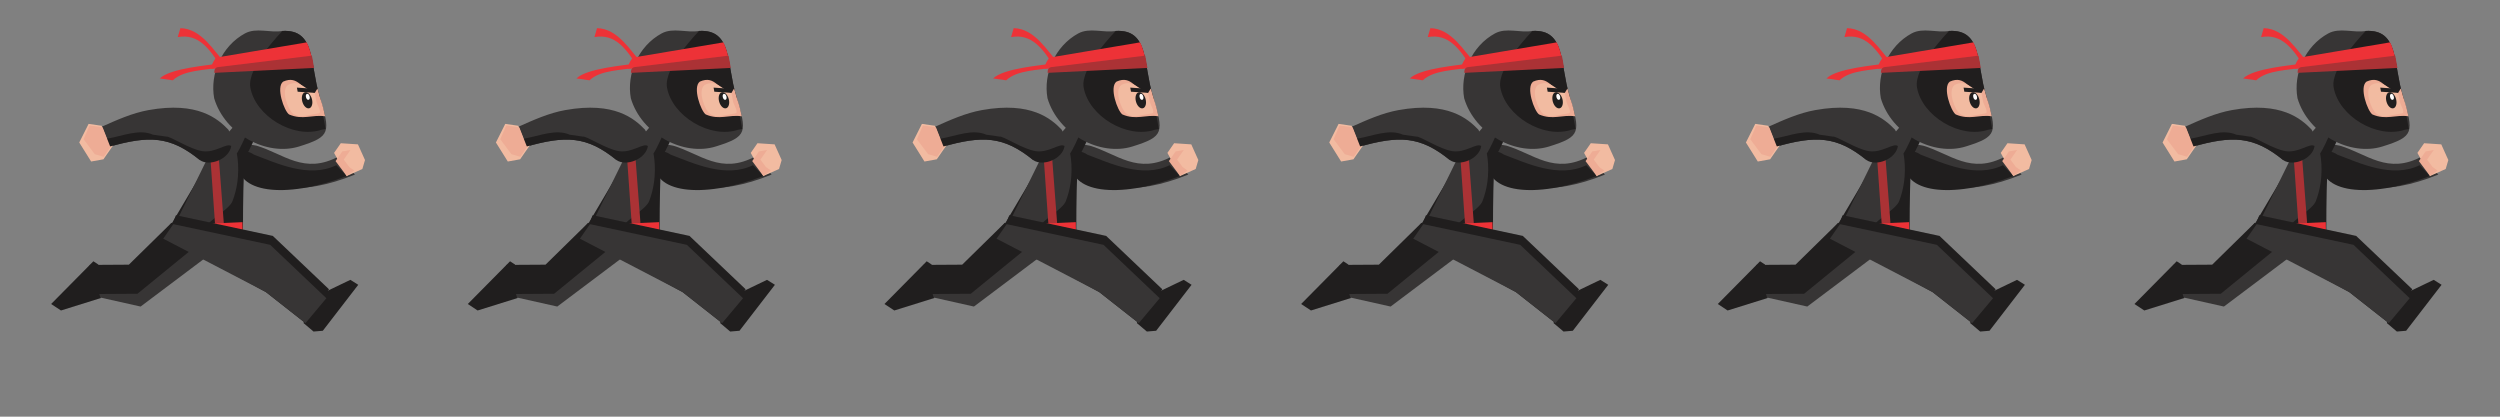<?xml version="1.0" encoding="utf-8"?>
<!-- Generator: Adobe Illustrator 17.0.0, SVG Export Plug-In . SVG Version: 6.00 Build 0)  -->
<!DOCTYPE svg PUBLIC "-//W3C//DTD SVG 1.1//EN" "http://www.w3.org/Graphics/SVG/1.1/DTD/svg11.dtd">
<svg version="1.1" id="Capa_1" xmlns="http://www.w3.org/2000/svg" xmlns:xlink="http://www.w3.org/1999/xlink" x="0px" y="0px"
	 width="600px" height="100px" viewBox="0 0 600 100" enable-background="new 0 0 600 100" xml:space="preserve">
<rect x="0" y="0" width="600" height="100" fill="#808080" stroke="none"/>
<g>
	<g>
		<polygon fill="#201E1E" points="23.593,63.484 22.411,62.706 12.271,72.961 14.633,74.517 24.226,71.522 		"/>
		<polygon fill="#373535" points="41.144,53.492 53.789,58.5 33.744,73.572 24.084,71.408 22.027,64.425 32.305,63.829 		"/>
		<polygon fill="#201E1E" points="23.549,70.563 21.491,63.579 30.925,63.52 41.144,53.492 52.493,54.586 32.983,70.504 		"/>
		<g id="_237398872_1_">
			<path fill="#373535" d="M61.577,34.964c6.436,1.89,11.436,7.086,19.762,2.539l3.838,4.389
				C58.683,52.758,52.01,32.621,61.577,34.964z"/>
			<path fill="#201E1E" d="M83.209,42.246c-15.215,5.787-26.75,3.8-26.022-3.444c-0.354-1.968,1.437-3.307,3.76-1.693
				c5.452,2.067,13.227,5.748,19.762,2.539L83.209,42.246z"/>
			<polygon fill="#F2BBA1" points="80.178,36.695 81.792,34.373 85.906,34.648 87.598,38.408 86.969,40.553 83.209,42.246 			"/>
			<polygon fill="#EEAC95" points="85,40.907 83.209,42.246 80.532,38.664 82.146,36.341 84.114,35.987 82.5,38.309 83.839,40.1 			
				"/>
		</g>
		<path fill="#201E1E" d="M53.172,33.428L38.369,58.446l19.94,3.523c0,0-0.138-23.345,0.669-24.506
			c0.807-1.161,2.244-4.468,2.244-4.468l-3.661-3.405L53.172,33.428z"/>
		<path fill="#373535" d="M51.381,34.766l-10.412,21.18l15.55,7.361c-0.178-0.985-7.421-1.713-7.5-7.795
			c-0.355-1.968,6.18-5.176,6.81-7.322c2.067-5.452,1.181-10.373,1.004-11.357c0.807-1.161,2.244-4.468,2.244-4.468l-2.5-2.598
			l-4.212,4.823L51.381,34.766z"/>
		<polygon fill="#AB3235" points="52.187,33.605 53.871,55.656 51.681,54.78 50.219,33.96 		"/>
		<path fill="#ED3237" d="M53.112,16.167c-3.937,0.708-9.035,0.61-11.633,3.11l-3.13-0.453c2.599-2.5,11.633-3.11,14.586-3.642
			l1.161,0.807L53.112,16.167z"/>
		<path fill="#ED3237" d="M53.112,16.166C50.258,11.6,47.581,8.017,42.66,8.903l0.63-2.146c5.098,0.098,8.129,5.649,10.629,8.247
			L53.112,16.166z"/>
		<path fill="#373535" d="M67.796,7.426c8.051-0.433,6.515,7.972,8.917,15.668c2.579,8.68,2.756,9.664-4.94,12.066
			c-7.696,2.401-17.794-2.894-20.373-11.574c-1.063-5.905,1.81-12.519,7.361-15.55C61.537,6.521,64.844,7.957,67.796,7.426z"/>
		<path fill="#201E1E" d="M67.796,7.427c8.051-0.433,6.515,7.972,8.917,15.668c0.708,3.936,1.24,6.889,1.417,7.873l-0.984,0.177
			c-6.712,2.224-15.826-3.248-17.066-10.137C59.194,16.087,67.796,7.426,67.796,7.427z"/>
		<path fill="#EEAC95" d="M76.175,21.253c0.328,0.941,0.502,1.877,0.841,2.818c0.349,0.969,0.831,2.851,1.008,3.835
			c-3.129-0.453-5.346,0.994-8.653-0.443c-1.161-0.807-3.208-6.534-1.417-7.873c3.76-1.692,4.468,2.244,7.598,2.697l0,0
			L76.175,21.253z"/>
		<path fill="#ED3237" d="M51.846,13.832l21.758-3.663c0.571,0.935,1.128,2.973,1.482,4.941l-24.349,1.378
			C50.559,15.504,51.846,13.832,51.846,13.832z"/>
		<path fill="#AB3235" d="M52.255,16.108l22.598-2.755c0.178,0.985,0.355,1.969,0.532,2.953l-23.941,1.176
			C51.444,17.482,51.271,16.286,52.255,16.108z"/>
		<path fill="#F2BBA1" d="M76.438,27.207c-0.985,0.178-1.969,0.355-2.953,0.532s-1.969,0.354-3.13-0.453s-3.031-5.55-1.24-6.889
			c2.776-1.515,4.291,1.26,6.437,1.89l0,0c0.177,0.984,0.177,0.984,0.354,1.968C76.083,25.239,77.423,27.029,76.438,27.207z"/>
		
			<ellipse transform="matrix(0.966 -0.26 0.26 0.966 -3.721 19.983)" fill="#201E1E" cx="73.676" cy="24.057" rx="1.193" ry="1.988"/>
		
			<ellipse transform="matrix(0.966 -0.26 0.26 0.966 -3.501 19.998)" fill="#FEFEFE" cx="73.843" cy="23.233" rx="0.445" ry="0.741"/>
		<polygon fill="#201E1E" points="71.261,21.027 75.375,21.303 75.552,22.287 71.438,22.011 		"/>
		<g id="_237349376_1_">
			<path fill="#373535" d="M47.975,38.429c-7.145-5.827-12.243-5.925-21.908-3.169l-1.87-4.744c3.76-1.692,7.519-3.385,11.456-4.094
				c11.811-2.126,16.633,2.086,19.133,4.684c2.854,4.566-4.488,8.936-6.988,6.338L47.975,38.429z"/>
			<polygon fill="#F2BBA1" points="21.262,29.731 24.391,30.184 26.262,34.928 27.246,34.751 26.439,35.912 24.825,38.235 
				21.872,38.766 19.018,34.2 			"/>
			<path fill="#201E1E" d="M25.714,33.29c3.937-0.709,7.696-2.402,11.003-0.965l3.13,0.453c0.984-0.177,5.629,3.051,8.759,3.504
				c3.129,0.453,5.728-2.047,6.889-1.24c-0.453,3.13-5.196,5-7.519,3.386c-7.145-5.827-12.243-5.925-21.908-3.169l-1.339-1.791
				L25.714,33.29z"/>
			<polygon fill="#EEAC95" points="26.5,35.309 24.886,37.631 22.74,37.001 20.063,33.419 21.5,30.112 24.63,30.565 26.5,35.309 
				27.484,35.131 			"/>
		</g>
		<polygon fill="#ED3237" points="41.561,54.062 58.192,53.317 58.27,58.928 40.148,56.566 		"/>
		<polygon fill="#AB3235" points="58.201,55.723 57.873,59 40.03,56.849 40.733,55.651 		"/>
		<polygon fill="#201E1E" points="75.249,79.57 77.477,79.383 85.979,68.35 84.084,67.162 75.023,71.51 72.835,77.528 		"/>
		<polygon fill="#201E1E" points="40.161,57.108 42.228,51.656 65.474,56.615 78.958,69.429 73.309,77.559 63.841,70.118 		"/>
		<polygon fill="#373535" points="78.328,71.575 73.309,77.559 63.841,70.118 39.177,57.285 41.598,53.801 64.845,58.761 		"/>
	</g>
</g>
<g>
	<g>
		<polygon fill="#201E1E" points="123.593,63.484 122.411,62.706 112.271,72.961 114.633,74.517 124.226,71.522 		"/>
		<polygon fill="#373535" points="141.144,53.492 153.789,58.5 133.744,73.572 124.084,71.408 122.027,64.425 132.305,63.829 		"/>
		<polygon fill="#201E1E" points="123.549,70.563 121.491,63.579 130.925,63.52 141.144,53.492 152.493,54.586 132.983,70.504 		"/>
		<g id="_237398872_2_">
			<path fill="#373535" d="M161.577,34.964c6.436,1.89,11.436,7.086,19.762,2.539l3.838,4.389
				C158.683,52.758,152.01,32.621,161.577,34.964z"/>
			<path fill="#201E1E" d="M183.209,42.246c-15.215,5.787-26.75,3.8-26.022-3.444c-0.354-1.968,1.437-3.307,3.76-1.693
				c5.452,2.067,13.227,5.748,19.762,2.539L183.209,42.246z"/>
			<polygon fill="#F2BBA1" points="180.178,36.695 181.792,34.373 185.906,34.648 187.598,38.408 186.969,40.553 183.209,42.246 			
				"/>
			<polygon fill="#EEAC95" points="185,40.907 183.209,42.246 180.532,38.664 182.146,36.341 184.114,35.987 182.5,38.309 
				183.839,40.1 			"/>
		</g>
		<path fill="#201E1E" d="M153.172,33.428l-14.803,25.018l19.94,3.523c0,0-0.138-23.345,0.669-24.506s2.244-4.468,2.244-4.468
			l-3.661-3.405L153.172,33.428z"/>
		<path fill="#373535" d="M151.381,34.766l-10.412,21.18l15.55,7.361c-0.178-0.985-7.421-1.713-7.5-7.795
			c-0.355-1.968,6.18-5.176,6.81-7.322c2.067-5.452,1.181-10.373,1.004-11.357c0.807-1.161,2.244-4.468,2.244-4.468l-2.5-2.598
			l-4.212,4.823L151.381,34.766z"/>
		<polygon fill="#AB3235" points="152.187,33.605 153.871,55.656 151.681,54.78 150.219,33.96 		"/>
		<path fill="#ED3237" d="M153.112,16.167c-3.937,0.708-9.035,0.61-11.633,3.11l-3.13-0.453c2.599-2.5,11.633-3.11,14.586-3.642
			l1.161,0.807L153.112,16.167z"/>
		<path fill="#ED3237" d="M153.112,16.166c-2.854-4.566-5.531-8.149-10.452-7.263l0.63-2.146c5.098,0.098,8.129,5.649,10.629,8.247
			L153.112,16.166z"/>
		<path fill="#373535" d="M167.796,7.426c8.051-0.433,6.515,7.972,8.917,15.668c2.579,8.68,2.756,9.664-4.94,12.066
			c-7.696,2.401-17.794-2.894-20.373-11.574c-1.063-5.905,1.81-12.519,7.361-15.55C161.537,6.521,164.844,7.957,167.796,7.426z"/>
		<path fill="#201E1E" d="M167.796,7.427c8.051-0.433,6.515,7.972,8.917,15.668c0.708,3.936,1.24,6.889,1.417,7.873l-0.984,0.177
			c-6.712,2.224-15.826-3.248-17.066-10.137C159.194,16.087,167.796,7.426,167.796,7.427z"/>
		<path fill="#EEAC95" d="M176.175,21.253c0.328,0.941,0.502,1.877,0.841,2.818c0.349,0.969,0.831,2.851,1.008,3.835
			c-3.129-0.453-5.346,0.994-8.653-0.443c-1.161-0.807-3.208-6.534-1.417-7.873c3.76-1.692,4.468,2.244,7.598,2.697l0,0
			L176.175,21.253z"/>
		<path fill="#ED3237" d="M151.846,13.832l21.758-3.663c0.571,0.935,1.128,2.973,1.482,4.941l-24.349,1.378
			C150.559,15.504,151.846,13.832,151.846,13.832z"/>
		<path fill="#AB3235" d="M152.255,16.108l22.598-2.755c0.178,0.985,0.355,1.969,0.532,2.953l-23.941,1.176
			C151.444,17.482,151.271,16.286,152.255,16.108z"/>
		<path fill="#F2BBA1" d="M176.438,27.207c-0.985,0.178-1.969,0.355-2.953,0.532s-1.969,0.354-3.13-0.453s-3.031-5.55-1.24-6.889
			c2.776-1.515,4.291,1.26,6.437,1.89l0,0c0.177,0.984,0.177,0.984,0.354,1.968C176.083,25.239,177.423,27.029,176.438,27.207z"/>
		
			<ellipse transform="matrix(0.966 -0.26 0.26 0.966 -0.282 45.983)" fill="#201E1E" cx="173.676" cy="24.057" rx="1.193" ry="1.988"/>
		
			<ellipse transform="matrix(0.966 -0.26 0.26 0.966 -0.062 45.999)" fill="#FEFEFE" cx="173.843" cy="23.233" rx="0.445" ry="0.741"/>
		<polygon fill="#201E1E" points="171.261,21.027 175.375,21.303 175.552,22.287 171.438,22.011 		"/>
		<g id="_237349376_2_">
			<path fill="#373535" d="M147.975,38.429c-7.145-5.827-12.243-5.925-21.908-3.169l-1.87-4.744
				c3.76-1.692,7.519-3.385,11.456-4.094c11.811-2.126,16.633,2.086,19.133,4.684c2.854,4.566-4.488,8.936-6.988,6.338
				L147.975,38.429z"/>
			<polygon fill="#F2BBA1" points="121.262,29.731 124.391,30.184 126.262,34.928 127.246,34.751 126.439,35.912 124.825,38.235 
				121.872,38.766 119.018,34.2 			"/>
			<path fill="#201E1E" d="M125.714,33.29c3.937-0.709,7.696-2.402,11.003-0.965l3.13,0.453c0.984-0.177,5.629,3.051,8.759,3.504
				c3.129,0.453,5.728-2.047,6.889-1.24c-0.453,3.13-5.196,5-7.519,3.386c-7.145-5.827-12.243-5.925-21.908-3.169l-1.339-1.791
				L125.714,33.29z"/>
			<polygon fill="#EEAC95" points="126.5,35.309 124.886,37.631 122.74,37.001 120.063,33.419 121.5,30.112 124.63,30.565 
				126.5,35.309 127.484,35.131 			"/>
		</g>
		<polygon fill="#ED3237" points="141.561,54.062 158.192,53.317 158.27,58.928 140.148,56.566 		"/>
		<polygon fill="#AB3235" points="158.201,55.723 157.873,59 140.03,56.849 140.733,55.651 		"/>
		<polygon fill="#201E1E" points="175.249,79.57 177.477,79.383 185.979,68.35 184.084,67.162 175.023,71.51 172.835,77.528 		"/>
		<polygon fill="#201E1E" points="140.161,57.108 142.228,51.656 165.474,56.615 178.958,69.429 173.309,77.559 163.841,70.118 		
			"/>
		<polygon fill="#373535" points="178.328,71.575 173.309,77.559 163.841,70.118 139.177,57.285 141.598,53.801 164.845,58.761 		
			"/>
	</g>
</g>
<g>
	<g>
		<polygon fill="#201E1E" points="223.593,63.484 222.411,62.706 212.271,72.961 214.633,74.517 224.226,71.522 		"/>
		<polygon fill="#373535" points="241.144,53.492 253.789,58.5 233.744,73.572 224.084,71.408 222.027,64.425 232.305,63.829 		"/>
		<polygon fill="#201E1E" points="223.549,70.563 221.491,63.579 230.925,63.52 241.144,53.492 252.493,54.586 232.983,70.504 		"/>
		<g id="_237398872_3_">
			<path fill="#373535" d="M261.577,34.964c6.436,1.89,11.436,7.086,19.762,2.539l3.838,4.389
				C258.683,52.758,252.01,32.621,261.577,34.964z"/>
			<path fill="#201E1E" d="M283.209,42.246c-15.215,5.787-26.75,3.8-26.022-3.444c-0.354-1.968,1.437-3.307,3.76-1.693
				c5.452,2.067,13.227,5.748,19.762,2.539L283.209,42.246z"/>
			<polygon fill="#F2BBA1" points="280.178,36.695 281.792,34.373 285.906,34.648 287.598,38.408 286.969,40.553 283.209,42.246 			
				"/>
			<polygon fill="#EEAC95" points="285,40.907 283.209,42.246 280.532,38.664 282.146,36.341 284.114,35.987 282.5,38.309 
				283.839,40.1 			"/>
		</g>
		<path fill="#201E1E" d="M253.172,33.428l-14.803,25.018l19.94,3.523c0,0-0.138-23.345,0.669-24.506s2.244-4.468,2.244-4.468
			l-3.661-3.405L253.172,33.428z"/>
		<path fill="#373535" d="M251.381,34.766l-10.412,21.18l15.55,7.361c-0.178-0.985-7.421-1.713-7.5-7.795
			c-0.355-1.968,6.18-5.176,6.81-7.322c2.067-5.452,1.181-10.373,1.004-11.357c0.807-1.161,2.244-4.468,2.244-4.468l-2.5-2.598
			l-4.212,4.823L251.381,34.766z"/>
		<polygon fill="#AB3235" points="252.187,33.605 253.871,55.656 251.681,54.78 250.219,33.96 		"/>
		<path fill="#ED3237" d="M253.112,16.167c-3.937,0.708-9.035,0.61-11.633,3.11l-3.13-0.453c2.599-2.5,11.633-3.11,14.586-3.642
			l1.161,0.807L253.112,16.167z"/>
		<path fill="#ED3237" d="M253.112,16.166c-2.854-4.566-5.531-8.149-10.452-7.263l0.63-2.146c5.098,0.098,8.129,5.649,10.629,8.247
			L253.112,16.166z"/>
		<path fill="#373535" d="M267.796,7.426c8.051-0.433,6.515,7.972,8.917,15.668c2.579,8.68,2.756,9.664-4.94,12.066
			c-7.696,2.401-17.794-2.894-20.373-11.574c-1.063-5.905,1.81-12.519,7.361-15.55C261.537,6.521,264.844,7.957,267.796,7.426z"/>
		<path fill="#201E1E" d="M267.796,7.427c8.051-0.433,6.515,7.972,8.917,15.668c0.708,3.936,1.24,6.889,1.417,7.873l-0.984,0.177
			c-6.712,2.224-15.826-3.248-17.066-10.137C259.194,16.087,267.796,7.426,267.796,7.427z"/>
		<path fill="#EEAC95" d="M276.175,21.253c0.328,0.941,0.502,1.877,0.841,2.818c0.349,0.969,0.831,2.851,1.008,3.835
			c-3.129-0.453-5.346,0.994-8.653-0.443c-1.161-0.807-3.208-6.534-1.417-7.873c3.76-1.692,4.468,2.244,7.598,2.697l0,0
			L276.175,21.253z"/>
		<path fill="#ED3237" d="M251.846,13.832l21.758-3.663c0.571,0.935,1.128,2.973,1.482,4.941l-24.349,1.378
			C250.559,15.504,251.846,13.832,251.846,13.832z"/>
		<path fill="#AB3235" d="M252.255,16.108l22.598-2.755c0.178,0.985,0.355,1.969,0.532,2.953l-23.941,1.176
			C251.444,17.482,251.271,16.286,252.255,16.108z"/>
		<path fill="#F2BBA1" d="M276.438,27.207c-0.985,0.178-1.969,0.355-2.953,0.532s-1.969,0.354-3.13-0.453s-3.031-5.55-1.24-6.889
			c2.776-1.515,4.291,1.26,6.437,1.89l0,0c0.177,0.984,0.177,0.984,0.354,1.968C276.083,25.239,277.423,27.029,276.438,27.207z"/>
		
			<ellipse transform="matrix(0.966 -0.26 0.26 0.966 3.157 71.984)" fill="#201E1E" cx="273.676" cy="24.057" rx="1.193" ry="1.988"/>
		
			<ellipse transform="matrix(0.966 -0.26 0.26 0.966 3.377 71.999)" fill="#FEFEFE" cx="273.843" cy="23.233" rx="0.445" ry="0.741"/>
		<polygon fill="#201E1E" points="271.261,21.027 275.375,21.303 275.552,22.287 271.438,22.011 		"/>
		<g id="_237349376_3_">
			<path fill="#373535" d="M247.975,38.429c-7.145-5.827-12.243-5.925-21.908-3.169l-1.87-4.744
				c3.76-1.692,7.519-3.385,11.456-4.094c11.811-2.126,16.633,2.086,19.133,4.684c2.854,4.566-4.488,8.936-6.988,6.338
				L247.975,38.429z"/>
			<polygon fill="#F2BBA1" points="221.262,29.731 224.391,30.184 226.262,34.928 227.246,34.751 226.439,35.912 224.825,38.235 
				221.872,38.766 219.018,34.2 			"/>
			<path fill="#201E1E" d="M225.714,33.29c3.937-0.709,7.696-2.402,11.003-0.965l3.13,0.453c0.984-0.177,5.629,3.051,8.759,3.504
				c3.129,0.453,5.728-2.047,6.889-1.24c-0.453,3.13-5.196,5-7.519,3.386c-7.145-5.827-12.243-5.925-21.908-3.169l-1.339-1.791
				L225.714,33.29z"/>
			<polygon fill="#EEAC95" points="226.5,35.309 224.886,37.631 222.74,37.001 220.063,33.419 221.5,30.112 224.63,30.565 
				226.5,35.309 227.484,35.131 			"/>
		</g>
		<polygon fill="#ED3237" points="241.561,54.062 258.192,53.317 258.27,58.928 240.148,56.566 		"/>
		<polygon fill="#AB3235" points="258.201,55.723 257.873,59 240.03,56.849 240.733,55.651 		"/>
		<polygon fill="#201E1E" points="275.249,79.57 277.477,79.383 285.979,68.35 284.084,67.162 275.023,71.51 272.835,77.528 		"/>
		<polygon fill="#201E1E" points="240.161,57.108 242.228,51.656 265.474,56.615 278.958,69.429 273.309,77.559 263.841,70.118 		
			"/>
		<polygon fill="#373535" points="278.328,71.575 273.309,77.559 263.841,70.118 239.177,57.285 241.598,53.801 264.845,58.761 		
			"/>
	</g>
</g>
<g>
	<g>
		<polygon fill="#201E1E" points="323.593,63.484 322.411,62.706 312.271,72.961 314.633,74.517 324.226,71.522 		"/>
		<polygon fill="#373535" points="341.144,53.492 353.789,58.5 333.744,73.572 324.084,71.408 322.027,64.425 332.305,63.829 		"/>
		<polygon fill="#201E1E" points="323.549,70.563 321.491,63.579 330.925,63.52 341.144,53.492 352.493,54.586 332.983,70.504 		"/>
		<g id="_237398872_4_">
			<path fill="#373535" d="M361.577,34.964c6.436,1.89,11.436,7.086,19.762,2.539l3.838,4.389
				C358.683,52.758,352.01,32.621,361.577,34.964z"/>
			<path fill="#201E1E" d="M383.209,42.246c-15.215,5.787-26.75,3.8-26.022-3.444c-0.354-1.968,1.437-3.307,3.76-1.693
				c5.452,2.067,13.227,5.748,19.762,2.539L383.209,42.246z"/>
			<polygon fill="#F2BBA1" points="380.178,36.695 381.792,34.373 385.906,34.648 387.598,38.408 386.969,40.553 383.209,42.246 			
				"/>
			<polygon fill="#EEAC95" points="385,40.907 383.209,42.246 380.532,38.664 382.146,36.341 384.114,35.987 382.5,38.309 
				383.839,40.1 			"/>
		</g>
		<path fill="#201E1E" d="M353.172,33.428l-14.803,25.018l19.94,3.523c0,0-0.138-23.345,0.669-24.506s2.244-4.468,2.244-4.468
			l-3.661-3.405L353.172,33.428z"/>
		<path fill="#373535" d="M351.381,34.766l-10.412,21.18l15.55,7.361c-0.178-0.985-7.421-1.713-7.5-7.795
			c-0.355-1.968,6.18-5.176,6.81-7.322c2.067-5.452,1.181-10.373,1.004-11.357c0.807-1.161,2.244-4.468,2.244-4.468l-2.5-2.598
			l-4.212,4.823L351.381,34.766z"/>
		<polygon fill="#AB3235" points="352.187,33.605 353.871,55.656 351.681,54.78 350.219,33.96 		"/>
		<path fill="#ED3237" d="M353.112,16.167c-3.937,0.708-9.035,0.61-11.633,3.11l-3.13-0.453c2.599-2.5,11.633-3.11,14.586-3.642
			l1.161,0.807L353.112,16.167z"/>
		<path fill="#ED3237" d="M353.112,16.166c-2.854-4.566-5.531-8.149-10.452-7.263l0.63-2.146c5.098,0.098,8.129,5.649,10.629,8.247
			L353.112,16.166z"/>
		<path fill="#373535" d="M367.796,7.426c8.051-0.433,6.515,7.972,8.917,15.668c2.579,8.68,2.756,9.664-4.94,12.066
			c-7.696,2.401-17.794-2.894-20.373-11.574c-1.063-5.905,1.81-12.519,7.361-15.55C361.537,6.521,364.844,7.957,367.796,7.426z"/>
		<path fill="#201E1E" d="M367.796,7.427c8.051-0.433,6.515,7.972,8.917,15.668c0.708,3.936,1.24,6.889,1.417,7.873l-0.984,0.177
			c-6.712,2.224-15.826-3.248-17.066-10.137C359.194,16.087,367.796,7.426,367.796,7.427z"/>
		<path fill="#EEAC95" d="M376.175,21.253c0.328,0.941,0.502,1.877,0.841,2.818c0.349,0.969,0.831,2.851,1.008,3.835
			c-3.129-0.453-5.346,0.994-8.653-0.443c-1.161-0.807-3.208-6.534-1.417-7.873c3.76-1.692,4.468,2.244,7.598,2.697l0,0
			L376.175,21.253z"/>
		<path fill="#ED3237" d="M351.846,13.832l21.758-3.663c0.571,0.935,1.128,2.973,1.482,4.941l-24.349,1.378
			C350.559,15.504,351.846,13.832,351.846,13.832z"/>
		<path fill="#AB3235" d="M352.255,16.108l22.598-2.755c0.178,0.985,0.355,1.969,0.532,2.953l-23.941,1.176
			C351.444,17.482,351.271,16.286,352.255,16.108z"/>
		<path fill="#F2BBA1" d="M376.438,27.207c-0.985,0.178-1.969,0.355-2.953,0.532s-1.969,0.354-3.13-0.453s-3.031-5.55-1.24-6.889
			c2.776-1.515,4.291,1.26,6.437,1.89l0,0c0.177,0.984,0.177,0.984,0.354,1.968C376.083,25.239,377.423,27.029,376.438,27.207z"/>
		
			<ellipse transform="matrix(0.966 -0.26 0.26 0.966 6.596 97.984)" fill="#201E1E" cx="373.676" cy="24.057" rx="1.193" ry="1.988"/>
		
			<ellipse transform="matrix(0.966 -0.26 0.26 0.966 6.817 97.999)" fill="#FEFEFE" cx="373.843" cy="23.233" rx="0.445" ry="0.741"/>
		<polygon fill="#201E1E" points="371.261,21.027 375.375,21.303 375.552,22.287 371.438,22.011 		"/>
		<g id="_237349376_4_">
			<path fill="#373535" d="M347.975,38.429c-7.145-5.827-12.243-5.925-21.908-3.169l-1.87-4.744
				c3.76-1.692,7.519-3.385,11.456-4.094c11.811-2.126,16.633,2.086,19.133,4.684c2.854,4.566-4.488,8.936-6.988,6.338
				L347.975,38.429z"/>
			<polygon fill="#F2BBA1" points="321.262,29.731 324.391,30.184 326.262,34.928 327.246,34.751 326.439,35.912 324.825,38.235 
				321.872,38.766 319.018,34.2 			"/>
			<path fill="#201E1E" d="M325.714,33.29c3.937-0.709,7.696-2.402,11.003-0.965l3.13,0.453c0.984-0.177,5.629,3.051,8.759,3.504
				c3.129,0.453,5.728-2.047,6.889-1.24c-0.453,3.13-5.196,5-7.519,3.386c-7.145-5.827-12.243-5.925-21.908-3.169l-1.339-1.791
				L325.714,33.29z"/>
			<polygon fill="#EEAC95" points="326.5,35.309 324.886,37.631 322.74,37.001 320.063,33.419 321.5,30.112 324.63,30.565 
				326.5,35.309 327.484,35.131 			"/>
		</g>
		<polygon fill="#ED3237" points="341.561,54.062 358.192,53.317 358.27,58.928 340.148,56.566 		"/>
		<polygon fill="#AB3235" points="358.201,55.723 357.873,59 340.03,56.849 340.733,55.651 		"/>
		<polygon fill="#201E1E" points="375.249,79.57 377.477,79.383 385.979,68.35 384.084,67.162 375.023,71.51 372.835,77.528 		"/>
		<polygon fill="#201E1E" points="340.161,57.108 342.228,51.656 365.474,56.615 378.958,69.429 373.309,77.559 363.841,70.118 		
			"/>
		<polygon fill="#373535" points="378.328,71.575 373.309,77.559 363.841,70.118 339.177,57.285 341.598,53.801 364.845,58.761 		
			"/>
	</g>
</g>
<g>
	<g>
		<polygon fill="#201E1E" points="423.593,63.484 422.411,62.706 412.271,72.961 414.633,74.517 424.226,71.522 		"/>
		<polygon fill="#373535" points="441.144,53.492 453.789,58.5 433.744,73.572 424.084,71.408 422.027,64.425 432.305,63.829 		"/>
		<polygon fill="#201E1E" points="423.549,70.563 421.491,63.579 430.925,63.52 441.144,53.492 452.493,54.586 432.983,70.504 		"/>
		<g id="_237398872_5_">
			<path fill="#373535" d="M461.577,34.964c6.436,1.89,11.436,7.086,19.762,2.539l3.838,4.389
				C458.683,52.758,452.01,32.621,461.577,34.964z"/>
			<path fill="#201E1E" d="M483.209,42.246c-15.215,5.787-26.75,3.8-26.022-3.444c-0.354-1.968,1.437-3.307,3.76-1.693
				c5.452,2.067,13.227,5.748,19.762,2.539L483.209,42.246z"/>
			<polygon fill="#F2BBA1" points="480.178,36.695 481.792,34.373 485.906,34.648 487.598,38.408 486.969,40.553 483.209,42.246 			
				"/>
			<polygon fill="#EEAC95" points="485,40.907 483.209,42.246 480.532,38.664 482.146,36.341 484.114,35.987 482.5,38.309 
				483.839,40.1 			"/>
		</g>
		<path fill="#201E1E" d="M453.172,33.428l-14.803,25.018l19.94,3.523c0,0-0.138-23.345,0.669-24.506s2.244-4.468,2.244-4.468
			l-3.661-3.405L453.172,33.428z"/>
		<path fill="#373535" d="M451.381,34.766l-10.412,21.18l15.55,7.361c-0.178-0.985-7.421-1.713-7.5-7.795
			c-0.355-1.968,6.18-5.176,6.81-7.322c2.067-5.452,1.181-10.373,1.004-11.357c0.807-1.161,2.244-4.468,2.244-4.468l-2.5-2.598
			l-4.212,4.823L451.381,34.766z"/>
		<polygon fill="#AB3235" points="452.187,33.605 453.871,55.656 451.681,54.78 450.219,33.96 		"/>
		<path fill="#ED3237" d="M453.112,16.167c-3.937,0.708-9.035,0.61-11.633,3.11l-3.13-0.453c2.599-2.5,11.633-3.11,14.586-3.642
			l1.161,0.807L453.112,16.167z"/>
		<path fill="#ED3237" d="M453.112,16.166c-2.854-4.566-5.531-8.149-10.452-7.263l0.63-2.146c5.098,0.098,8.129,5.649,10.629,8.247
			L453.112,16.166z"/>
		<path fill="#373535" d="M467.796,7.426c8.051-0.433,6.515,7.972,8.917,15.668c2.579,8.68,2.756,9.664-4.94,12.066
			c-7.696,2.401-17.794-2.894-20.373-11.574c-1.063-5.905,1.81-12.519,7.361-15.55C461.537,6.521,464.844,7.957,467.796,7.426z"/>
		<path fill="#201E1E" d="M467.796,7.427c8.051-0.433,6.515,7.972,8.917,15.668c0.708,3.936,1.24,6.889,1.417,7.873l-0.984,0.177
			c-6.712,2.224-15.826-3.248-17.066-10.137C459.194,16.087,467.796,7.426,467.796,7.427z"/>
		<path fill="#EEAC95" d="M476.175,21.253c0.328,0.941,0.502,1.877,0.841,2.818c0.349,0.969,0.831,2.851,1.008,3.835
			c-3.129-0.453-5.346,0.994-8.653-0.443c-1.161-0.807-3.208-6.534-1.417-7.873c3.76-1.692,4.468,2.244,7.598,2.697l0,0
			L476.175,21.253z"/>
		<path fill="#ED3237" d="M451.846,13.832l21.758-3.663c0.571,0.935,1.128,2.973,1.482,4.941l-24.349,1.378
			C450.559,15.504,451.846,13.832,451.846,13.832z"/>
		<path fill="#AB3235" d="M452.255,16.108l22.598-2.755c0.178,0.985,0.355,1.969,0.532,2.953l-23.941,1.176
			C451.444,17.482,451.271,16.286,452.255,16.108z"/>
		<path fill="#F2BBA1" d="M476.438,27.207c-0.985,0.178-1.969,0.355-2.953,0.532s-1.969,0.354-3.13-0.453s-3.031-5.55-1.24-6.889
			c2.776-1.515,4.291,1.26,6.437,1.89l0,0c0.177,0.984,0.177,0.984,0.354,1.968C476.083,25.239,477.423,27.029,476.438,27.207z"/>
		
			<ellipse transform="matrix(0.966 -0.26 0.26 0.966 10.036 123.984)" fill="#201E1E" cx="473.676" cy="24.057" rx="1.193" ry="1.988"/>
		
			<ellipse transform="matrix(0.966 -0.26 0.26 0.966 10.256 123.999)" fill="#FEFEFE" cx="473.843" cy="23.233" rx="0.445" ry="0.741"/>
		<polygon fill="#201E1E" points="471.261,21.027 475.375,21.303 475.552,22.287 471.438,22.011 		"/>
		<g id="_237349376_5_">
			<path fill="#373535" d="M447.975,38.429c-7.145-5.827-12.243-5.925-21.908-3.169l-1.87-4.744
				c3.76-1.692,7.519-3.385,11.456-4.094c11.811-2.126,16.633,2.086,19.133,4.684c2.854,4.566-4.488,8.936-6.988,6.338
				L447.975,38.429z"/>
			<polygon fill="#F2BBA1" points="421.262,29.731 424.391,30.184 426.262,34.928 427.246,34.751 426.439,35.912 424.825,38.235 
				421.872,38.766 419.018,34.2 			"/>
			<path fill="#201E1E" d="M425.714,33.29c3.937-0.709,7.696-2.402,11.003-0.965l3.13,0.453c0.984-0.177,5.629,3.051,8.759,3.504
				c3.129,0.453,5.728-2.047,6.889-1.24c-0.453,3.13-5.196,5-7.519,3.386c-7.145-5.827-12.243-5.925-21.908-3.169l-1.339-1.791
				L425.714,33.29z"/>
			<polygon fill="#EEAC95" points="426.5,35.309 424.886,37.631 422.74,37.001 420.063,33.419 421.5,30.112 424.63,30.565 
				426.5,35.309 427.484,35.131 			"/>
		</g>
		<polygon fill="#ED3237" points="441.561,54.062 458.192,53.317 458.27,58.928 440.148,56.566 		"/>
		<polygon fill="#AB3235" points="458.201,55.723 457.873,59 440.03,56.849 440.733,55.651 		"/>
		<polygon fill="#201E1E" points="475.249,79.57 477.477,79.383 485.979,68.35 484.084,67.162 475.023,71.51 472.835,77.528 		"/>
		<polygon fill="#201E1E" points="440.161,57.108 442.228,51.656 465.474,56.615 478.958,69.429 473.309,77.559 463.841,70.118 		
			"/>
		<polygon fill="#373535" points="478.328,71.575 473.309,77.559 463.841,70.118 439.177,57.285 441.598,53.801 464.845,58.761 		
			"/>
	</g>
</g>
<g>
	<g>
		<polygon fill="#201E1E" points="523.593,63.484 522.411,62.706 512.271,72.961 514.633,74.517 524.226,71.522 		"/>
		<polygon fill="#373535" points="541.144,53.492 553.789,58.5 533.744,73.572 524.084,71.408 522.027,64.425 532.305,63.829 		"/>
		<polygon fill="#201E1E" points="523.549,70.563 521.491,63.579 530.925,63.52 541.144,53.492 552.493,54.586 532.983,70.504 		"/>
		<g id="_237398872_6_">
			<path fill="#373535" d="M561.577,34.964c6.436,1.89,11.436,7.086,19.762,2.539l3.838,4.389
				C558.683,52.758,552.01,32.621,561.577,34.964z"/>
			<path fill="#201E1E" d="M583.209,42.246c-15.215,5.787-26.75,3.8-26.022-3.444c-0.354-1.968,1.437-3.307,3.76-1.693
				c5.452,2.067,13.227,5.748,19.762,2.539L583.209,42.246z"/>
			<polygon fill="#F2BBA1" points="580.178,36.695 581.792,34.373 585.906,34.648 587.598,38.408 586.969,40.553 583.209,42.246 			
				"/>
			<polygon fill="#EEAC95" points="585,40.907 583.209,42.246 580.532,38.664 582.146,36.341 584.114,35.987 582.5,38.309 
				583.839,40.1 			"/>
		</g>
		<path fill="#201E1E" d="M553.172,33.428l-14.803,25.018l19.94,3.523c0,0-0.138-23.345,0.669-24.506s2.244-4.468,2.244-4.468
			l-3.661-3.405L553.172,33.428z"/>
		<path fill="#373535" d="M551.381,34.766l-10.412,21.18l15.55,7.361c-0.178-0.985-7.421-1.713-7.5-7.795
			c-0.355-1.968,6.18-5.176,6.81-7.322c2.067-5.452,1.181-10.373,1.004-11.357c0.807-1.161,2.244-4.468,2.244-4.468l-2.5-2.598
			l-4.212,4.823L551.381,34.766z"/>
		<polygon fill="#AB3235" points="552.187,33.605 553.871,55.656 551.681,54.78 550.219,33.96 		"/>
		<path fill="#ED3237" d="M553.112,16.167c-3.937,0.708-9.035,0.61-11.633,3.11l-3.13-0.453c2.599-2.5,11.633-3.11,14.586-3.642
			l1.161,0.807L553.112,16.167z"/>
		<path fill="#ED3237" d="M553.112,16.166c-2.854-4.566-5.531-8.149-10.452-7.263l0.63-2.146c5.098,0.098,8.129,5.649,10.629,8.247
			L553.112,16.166z"/>
		<path fill="#373535" d="M567.796,7.426c8.051-0.433,6.515,7.972,8.917,15.668c2.579,8.68,2.756,9.664-4.94,12.066
			c-7.696,2.401-17.794-2.894-20.373-11.574c-1.063-5.905,1.81-12.519,7.361-15.55C561.537,6.521,564.844,7.957,567.796,7.426z"/>
		<path fill="#201E1E" d="M567.796,7.427c8.051-0.433,6.515,7.972,8.917,15.668c0.708,3.936,1.24,6.889,1.417,7.873l-0.984,0.177
			c-6.712,2.224-15.826-3.248-17.066-10.137C559.194,16.087,567.796,7.426,567.796,7.427z"/>
		<path fill="#EEAC95" d="M576.175,21.253c0.328,0.941,0.502,1.877,0.841,2.818c0.349,0.969,0.831,2.851,1.008,3.835
			c-3.129-0.453-5.346,0.994-8.653-0.443c-1.161-0.807-3.208-6.534-1.417-7.873c3.76-1.692,4.468,2.244,7.598,2.697l0,0
			L576.175,21.253z"/>
		<path fill="#ED3237" d="M551.846,13.832l21.758-3.663c0.571,0.935,1.128,2.973,1.482,4.941l-24.349,1.378
			C550.559,15.504,551.846,13.832,551.846,13.832z"/>
		<path fill="#AB3235" d="M552.255,16.108l22.598-2.755c0.178,0.985,0.355,1.969,0.532,2.953l-23.941,1.176
			C551.444,17.482,551.271,16.286,552.255,16.108z"/>
		<path fill="#F2BBA1" d="M576.438,27.207c-0.985,0.178-1.969,0.355-2.953,0.532s-1.969,0.354-3.13-0.453s-3.031-5.55-1.24-6.889
			c2.776-1.515,4.291,1.26,6.437,1.89l0,0c0.177,0.984,0.177,0.984,0.354,1.968C576.083,25.239,577.423,27.029,576.438,27.207z"/>
		
			<ellipse transform="matrix(0.966 -0.26 0.26 0.966 13.475 149.984)" fill="#201E1E" cx="573.676" cy="24.057" rx="1.193" ry="1.988"/>
		
			<ellipse transform="matrix(0.966 -0.26 0.26 0.966 13.695 150)" fill="#FEFEFE" cx="573.843" cy="23.233" rx="0.445" ry="0.741"/>
		<polygon fill="#201E1E" points="571.261,21.027 575.375,21.303 575.552,22.287 571.438,22.011 		"/>
		<g id="_237349376_6_">
			<path fill="#373535" d="M547.975,38.429c-7.145-5.827-12.243-5.925-21.908-3.169l-1.87-4.744
				c3.76-1.692,7.519-3.385,11.456-4.094c11.811-2.126,16.633,2.086,19.133,4.684c2.854,4.566-4.488,8.936-6.988,6.338
				L547.975,38.429z"/>
			<polygon fill="#F2BBA1" points="521.262,29.731 524.391,30.184 526.262,34.928 527.246,34.751 526.439,35.912 524.825,38.235 
				521.872,38.766 519.018,34.2 			"/>
			<path fill="#201E1E" d="M525.714,33.29c3.937-0.709,7.696-2.402,11.003-0.965l3.13,0.453c0.984-0.177,5.629,3.051,8.759,3.504
				c3.129,0.453,5.728-2.047,6.889-1.24c-0.453,3.13-5.196,5-7.519,3.386c-7.145-5.827-12.243-5.925-21.908-3.169l-1.339-1.791
				L525.714,33.29z"/>
			<polygon fill="#EEAC95" points="526.5,35.309 524.886,37.631 522.74,37.001 520.063,33.419 521.5,30.112 524.63,30.565 
				526.5,35.309 527.484,35.131 			"/>
		</g>
		<polygon fill="#ED3237" points="541.561,54.062 558.192,53.317 558.27,58.928 540.148,56.566 		"/>
		<polygon fill="#AB3235" points="558.201,55.723 557.873,59 540.03,56.849 540.733,55.651 		"/>
		<polygon fill="#201E1E" points="575.249,79.57 577.477,79.383 585.979,68.35 584.084,67.162 575.023,71.51 572.835,77.528 		"/>
		<polygon fill="#201E1E" points="540.161,57.108 542.228,51.656 565.474,56.615 578.958,69.429 573.309,77.559 563.841,70.118 		
			"/>
		<polygon fill="#373535" points="578.328,71.575 573.309,77.559 563.841,70.118 539.177,57.285 541.598,53.801 564.845,58.761 		
			"/>
	</g>
</g>
<g id="Capa_2">
	<rect fill="none" width="600" height="100"/>
</g>
</svg>
